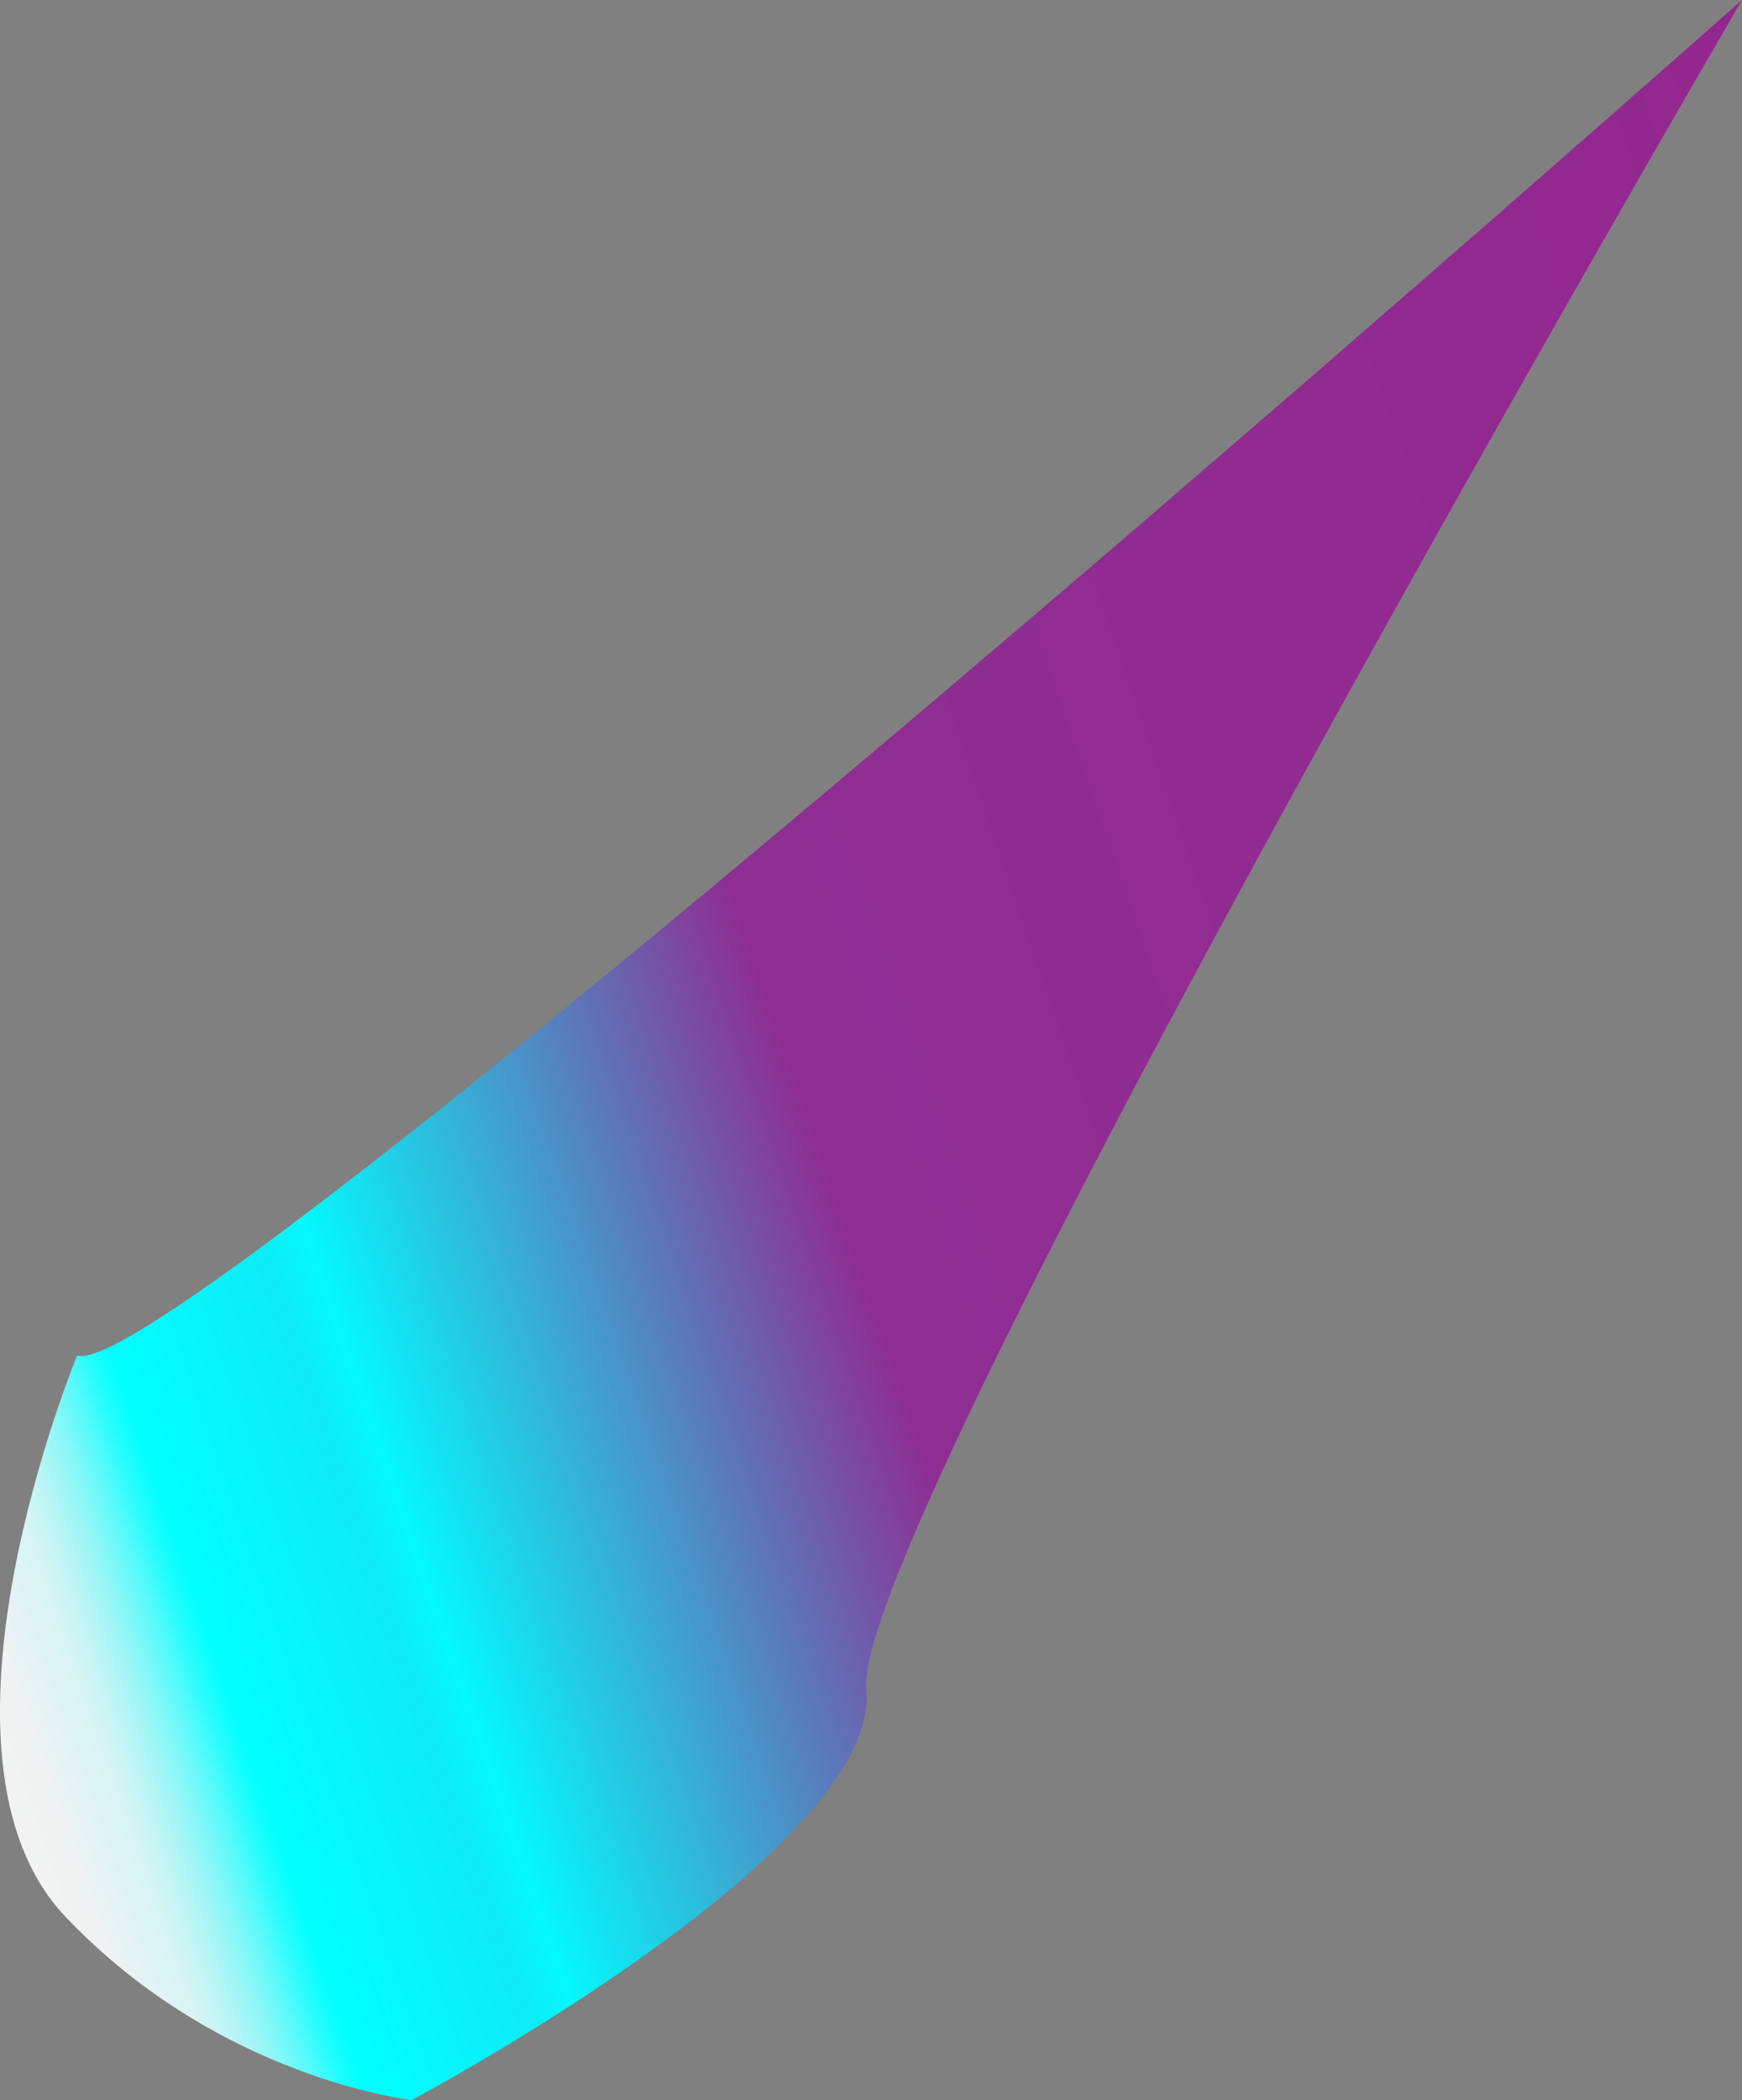 <svg xmlns="http://www.w3.org/2000/svg" xmlns:xlink="http://www.w3.org/1999/xlink" viewBox="0 0 261.1 314.69"><rect x="0" y="0" width="261.1" height="314.69" fill="#808080" stroke="none"/><defs><style>.cls-1{fill:url(#linear-gradient);}</style><linearGradient id="linear-gradient" x1="-24.88" y1="167.16" x2="309.01" y2="167.16" gradientTransform="translate(-30.33 62.14) rotate(-19.01)" gradientUnits="userSpaceOnUse"><stop offset="0" stop-color="#f2f2f2"/><stop offset="0.02" stop-color="#eff2f2"/><stop offset="0.03" stop-color="#e6f3f3"/><stop offset="0.05" stop-color="#d6f4f4"/><stop offset="0.06" stop-color="#bff5f5"/><stop offset="0.07" stop-color="#a2f6f6"/><stop offset="0.08" stop-color="#7ef8f8"/><stop offset="0.09" stop-color="#54fbfb"/><stop offset="0.1" stop-color="#24fdfd"/><stop offset="0.11" stop-color="aqua"/><stop offset="0.19" stop-color="#0eebf5"/><stop offset="0.21" stop-color="#04f9fc"/><stop offset="0.44" stop-color="#8e2e93"/><stop offset="1" stop-color="#93278f"/></linearGradient></defs><g id="Layer_3" data-name="Layer 3"><path class="cls-1" d="M28.87,212.69s-24.8,59.79-1.79,84.08S79,324.28,79,324.28s70.56-37.48,68.13-61.54S278.4,9.59,278.4,9.59,43.15,218,28.87,212.69Z" transform="translate(-17.3 -9.59)"/></g></svg>

